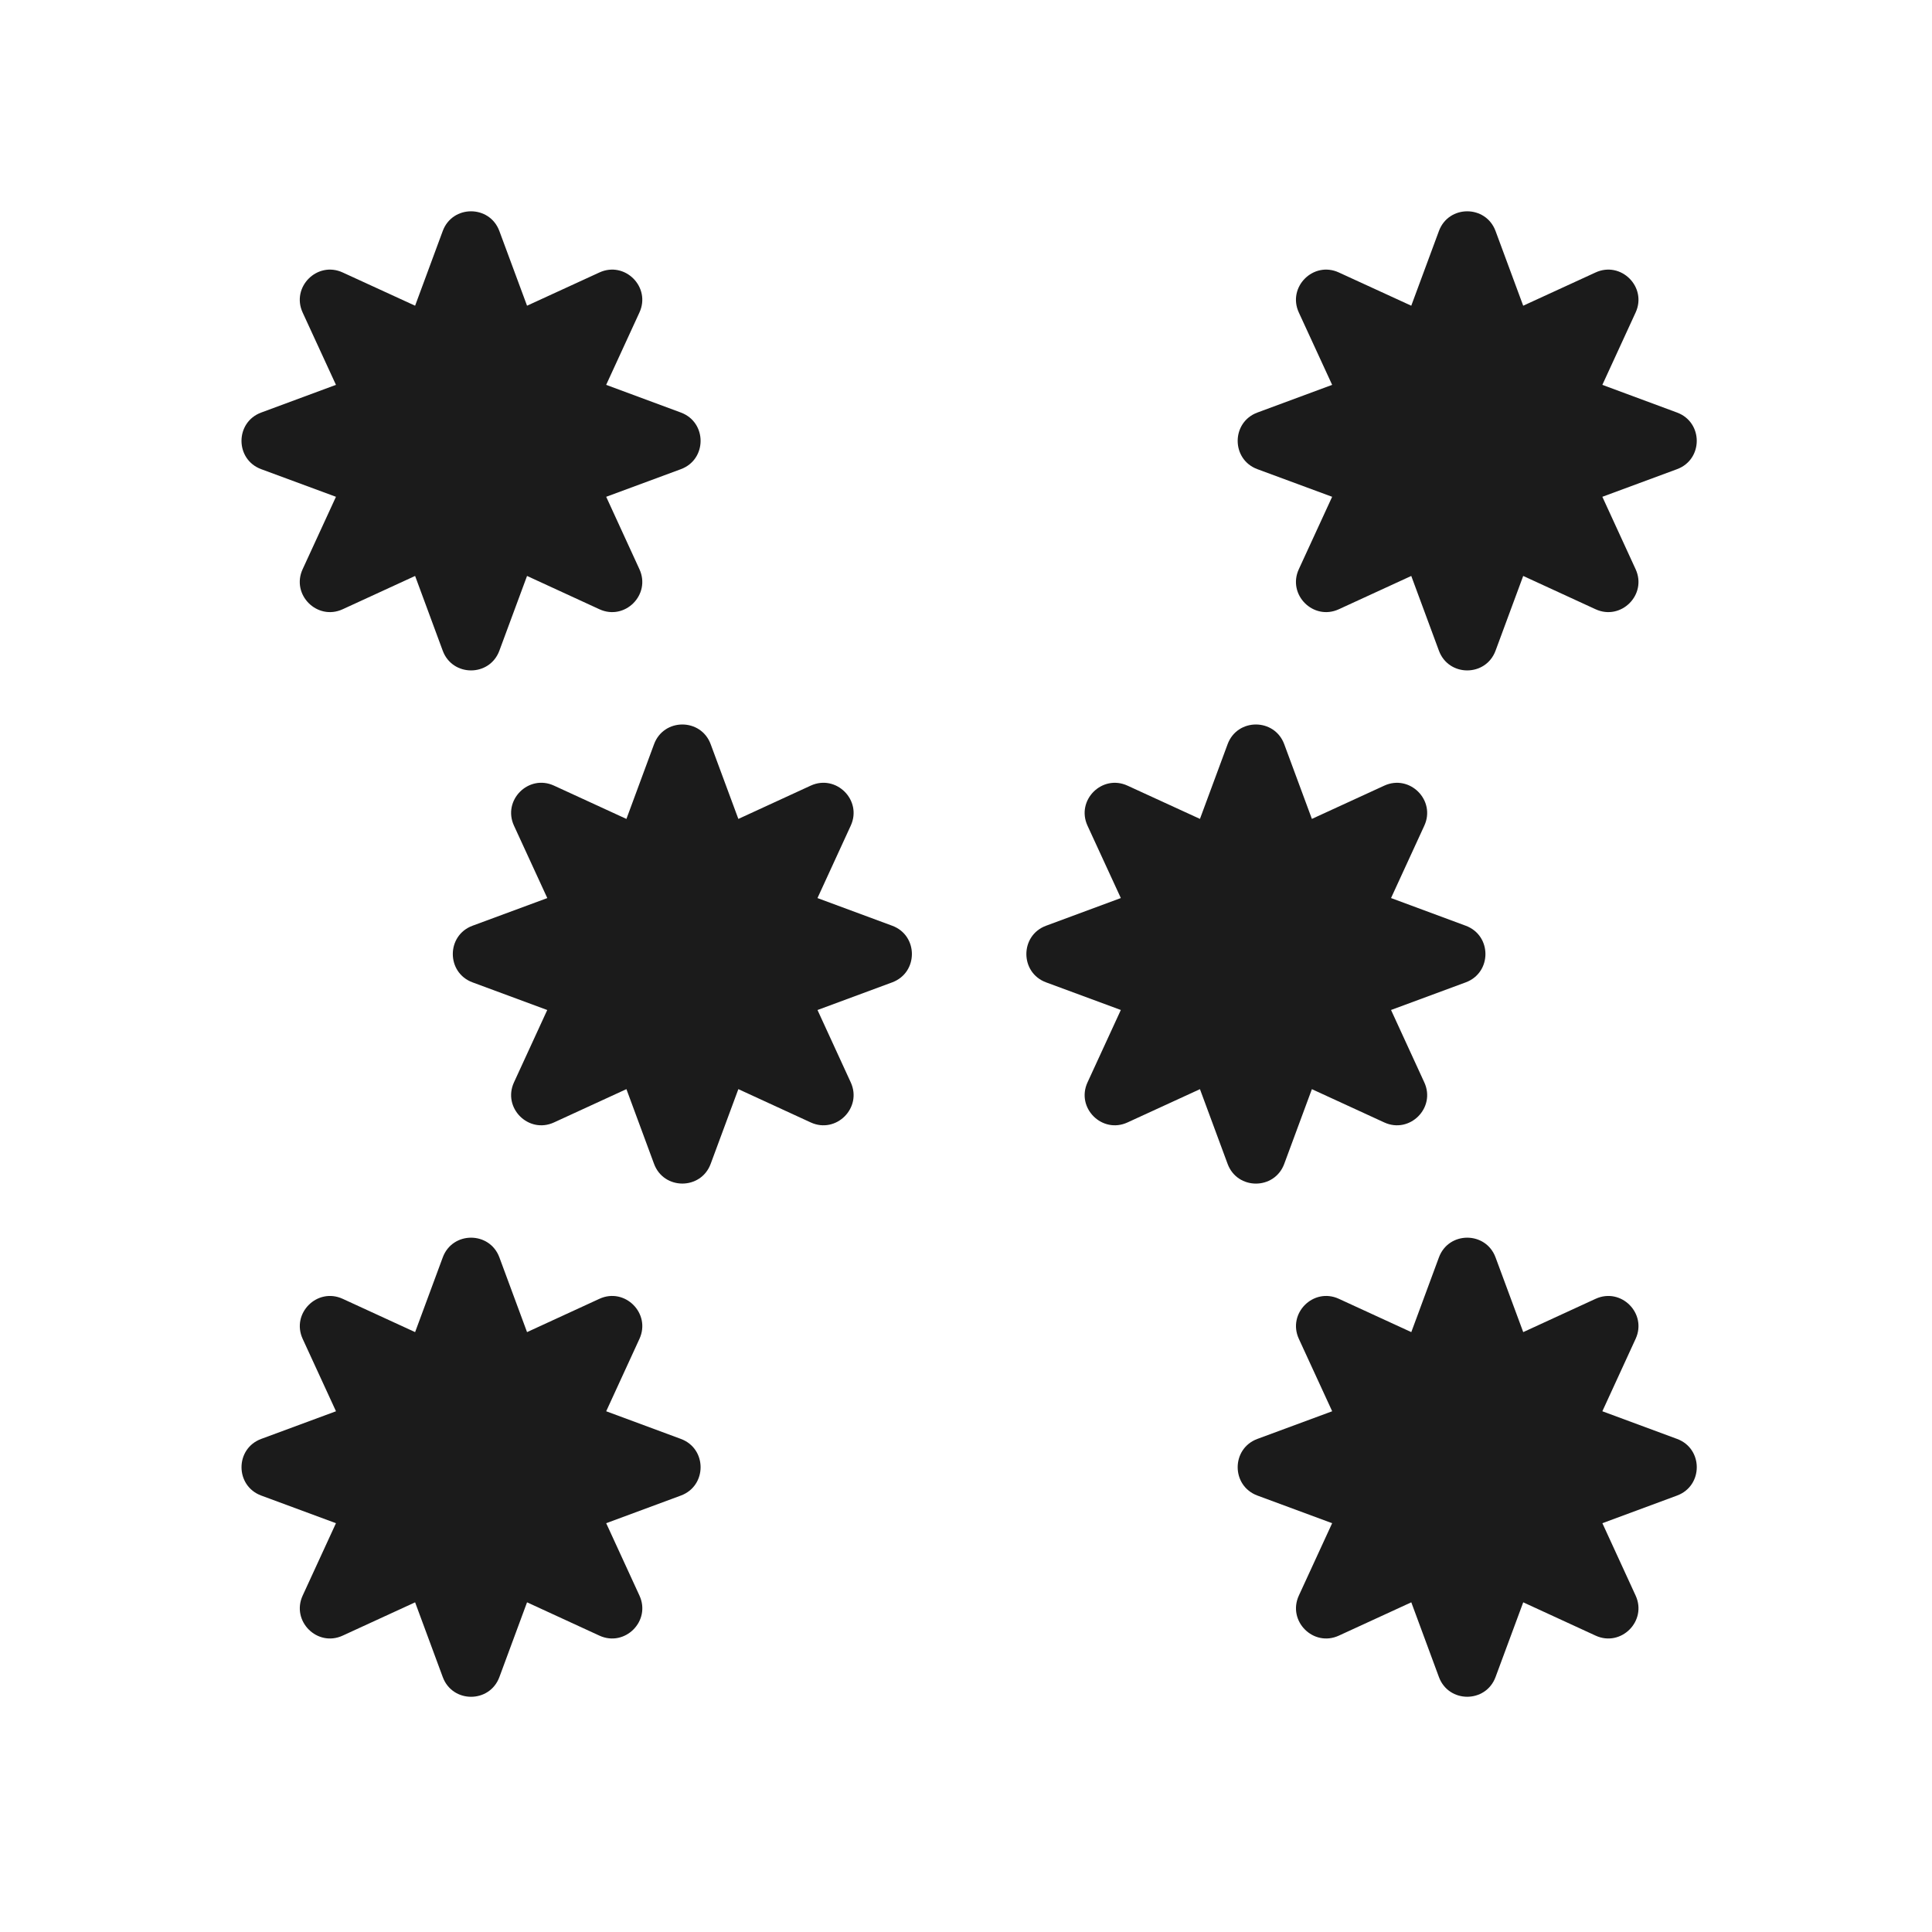 <svg width="64" height="64" viewBox="0 0 64 64" fill="none" xmlns="http://www.w3.org/2000/svg">
<path d="M16.543 41.653C16.22 40.782 14.989 40.782 14.667 41.653L13.751 44.128L11.352 43.025C10.509 42.638 9.639 43.508 10.026 44.351L11.13 46.75L8.653 47.666C7.783 47.988 7.783 49.219 8.653 49.542L11.129 50.458L10.026 52.856C9.639 53.699 10.509 54.57 11.352 54.182L13.751 53.079L14.667 55.555C14.989 56.426 16.22 56.426 16.543 55.555L17.459 53.079L19.856 54.182C20.699 54.57 21.571 53.699 21.183 52.856L20.081 50.458L22.555 49.542C23.426 49.219 23.426 47.988 22.555 47.666L20.081 46.75L21.183 44.351C21.57 43.508 20.699 42.637 19.856 43.025L17.459 44.128L16.543 41.653Z" fill="#1B1B1B"/>
<path d="M49.542 41.653C49.219 40.782 47.988 40.782 47.666 41.653L46.751 44.128L44.352 43.025C43.509 42.637 42.638 43.508 43.026 44.351L44.13 46.75L41.653 47.666C40.782 47.988 40.782 49.219 41.653 49.542L44.129 50.458L43.026 52.855C42.638 53.699 43.509 54.57 44.352 54.182L46.751 53.079L47.666 55.554C47.988 56.425 49.219 56.425 49.542 55.554L50.459 53.079L52.856 54.182C53.699 54.57 54.57 53.698 54.182 52.855L53.081 50.458L55.555 49.542C56.425 49.219 56.426 47.988 55.555 47.666L53.08 46.75L54.182 44.351C54.57 43.508 53.699 42.638 52.856 43.025L50.459 44.128L49.542 41.653Z" fill="#1B1B1B"/>
<path d="M16.542 7.653C16.219 6.782 14.988 6.782 14.666 7.653L13.751 10.127L11.352 9.026C10.509 8.638 9.638 9.509 10.025 10.352L11.129 12.749L8.653 13.666C7.782 13.989 7.782 15.22 8.653 15.542L11.129 16.457L10.025 18.856C9.637 19.699 10.509 20.57 11.352 20.182L13.751 19.079L14.666 21.555C14.988 22.426 16.22 22.426 16.542 21.555L17.459 19.079L19.856 20.182C20.7 20.57 21.57 19.699 21.182 18.856L20.081 16.457L22.555 15.542C23.426 15.22 23.426 13.989 22.555 13.666L20.08 12.749L21.182 10.352C21.57 9.509 20.7 8.638 19.856 9.026L17.459 10.127L16.542 7.653Z" fill="#1B1B1B"/>
<path d="M49.542 7.653C49.219 6.782 47.988 6.782 47.666 7.653L46.75 10.127L44.351 9.026C43.508 8.638 42.637 9.509 43.025 10.352L44.129 12.749L41.653 13.666C40.782 13.989 40.782 15.22 41.653 15.542L44.129 16.457L43.025 18.856C42.637 19.699 43.508 20.57 44.351 20.182L46.75 19.079L47.666 21.555C47.988 22.426 49.219 22.426 49.542 21.555L50.458 19.079L52.855 20.182C53.699 20.57 54.57 19.699 54.182 18.856L53.08 16.457L55.554 15.542C56.425 15.22 56.425 13.989 55.554 13.666L53.08 12.749L54.182 10.352C54.57 9.509 53.698 8.638 52.855 9.026L50.458 10.127L49.542 7.653Z" fill="#1B1B1B"/>
<path d="M42.542 24.653C42.219 23.782 40.988 23.782 40.666 24.653L39.75 27.127L37.351 26.026C36.508 25.638 35.637 26.509 36.025 27.352L37.129 29.749L34.653 30.666C33.782 30.988 33.782 32.22 34.653 32.542L37.129 33.457L36.025 35.856C35.637 36.699 36.508 37.57 37.351 37.182L39.75 36.08L40.666 38.555C40.988 39.426 42.219 39.426 42.542 38.555L43.458 36.08L45.855 37.182C46.699 37.57 47.57 36.699 47.182 35.856L46.08 33.457L48.554 32.542C49.425 32.22 49.425 30.988 48.554 30.666L46.08 29.749L47.182 27.352C47.57 26.509 46.698 25.638 45.855 26.026L43.458 27.127L42.542 24.653Z" fill="#1B1B1B"/>
<path d="M23.542 24.653C23.22 23.782 21.988 23.782 21.666 24.653L20.751 27.128L18.352 26.025C17.509 25.637 16.638 26.508 17.026 27.351L18.13 29.75L15.653 30.666C14.782 30.988 14.782 32.219 15.653 32.542L18.128 33.458L17.026 35.855C16.638 36.699 17.509 37.57 18.352 37.182L20.751 36.079L21.666 38.554C21.988 39.425 23.22 39.425 23.542 38.554L24.459 36.079L26.856 37.182C27.699 37.57 28.57 36.698 28.182 35.855L27.081 33.458L29.555 32.542C30.425 32.219 30.426 30.988 29.555 30.666L27.08 29.75L28.182 27.351C28.57 26.508 27.699 25.638 26.856 26.025L24.459 27.128L23.542 24.653Z" fill="#1B1B1B"/>
</svg>
